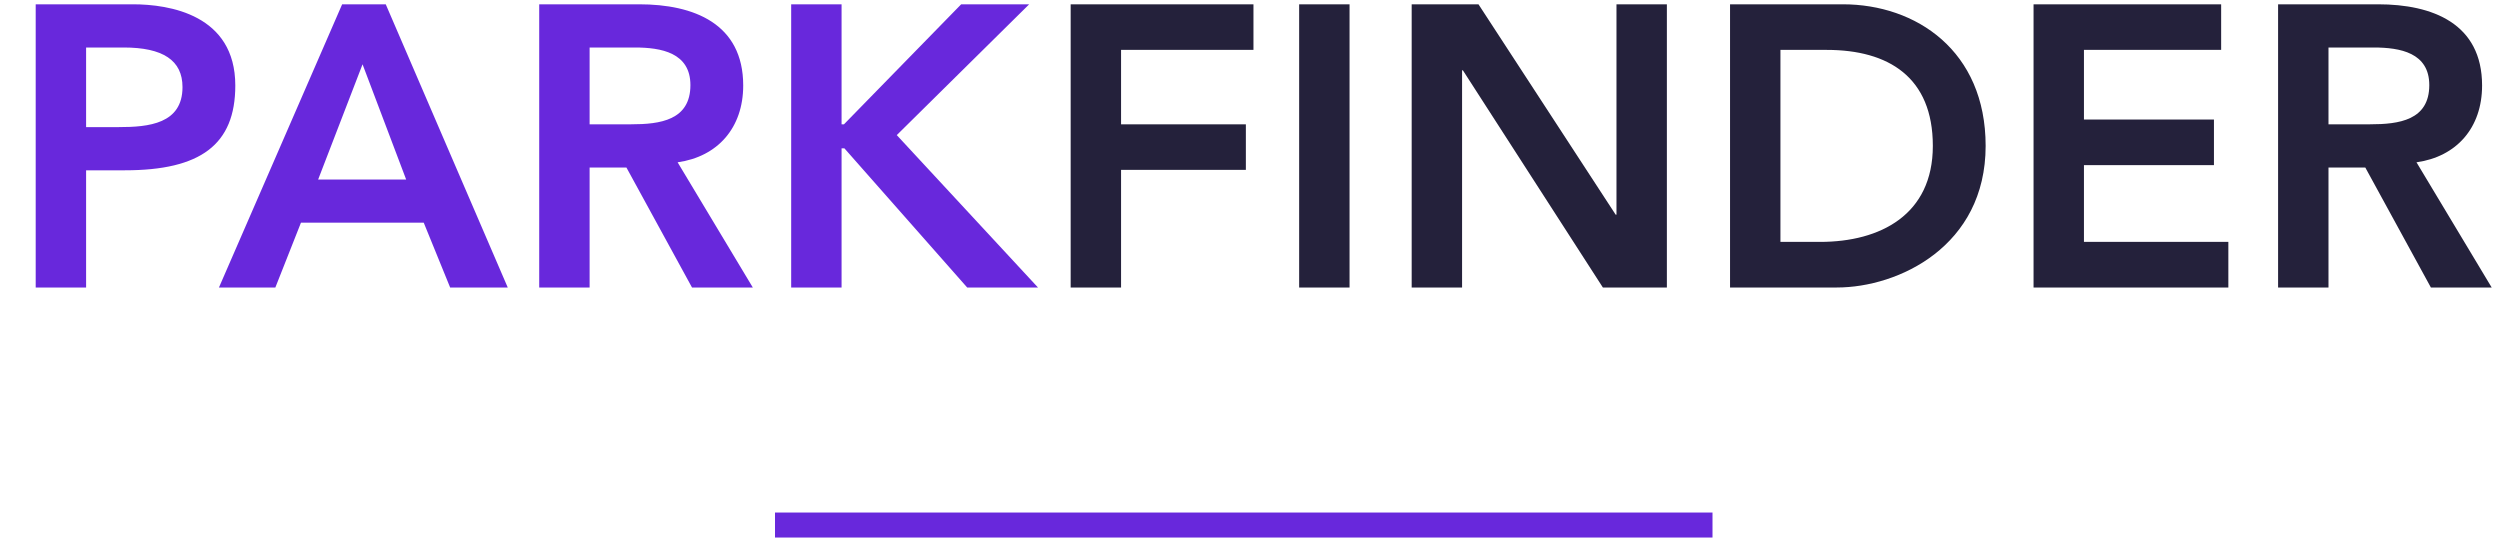 <svg width="200" height="43" viewBox="0 0 200 43" fill="none" xmlns="http://www.w3.org/2000/svg">
<line x1="62" y1="42" x2="137" y2="42" stroke="#6828DC" stroke-width="2"/>
<path d="M85.653 23V0.344H100.277V3.992H89.685V9.944H99.669V13.592H89.685V23H85.653ZM107.964 0.344V23H103.932V0.344H107.964ZM116.966 23H112.934V0.344H118.278L129.254 17.176H129.318V0.344H133.35V23H128.23L117.03 5.624H116.966V23ZM138.403 0.344H147.427C153.283 0.344 158.851 4.056 158.851 11.672C158.851 19.704 151.875 23 146.947 23H138.403V0.344ZM142.435 19.352H145.603C150.435 19.352 154.627 17.176 154.627 11.672C154.627 6.168 151.075 3.992 146.147 3.992H142.435V19.352ZM162.684 23V0.344H177.692V3.992H166.716V9.56H177.116V13.208H166.716V19.352H178.268V23H162.684ZM186.279 23H182.247V0.344H190.247C194.599 0.344 198.567 1.88 198.567 6.84C198.567 10.232 196.519 12.536 193.319 12.984L199.335 23H194.471L189.223 13.4H186.279V23ZM186.279 3.8V9.944H189.607C191.911 9.944 194.343 9.624 194.343 6.808C194.343 4.216 192.007 3.8 189.895 3.8H186.279Z" fill="#24213B"/>
<path d="M6.888 23H2.856V0.344H10.632C13.544 0.344 18.824 1.176 18.824 6.84C18.824 11.576 16.04 13.624 9.992 13.624H6.888V23ZM6.888 3.8V10.168H9.512C11.88 10.168 14.6 9.912 14.6 6.968C14.6 4.824 13.032 3.8 9.896 3.8H6.888ZM22.028 23H17.516L27.372 0.344H30.86L40.62 23H36.012L33.9 17.816H24.076L22.028 23ZM29.004 5.144L25.452 14.36H32.492L29.004 5.144ZM47.169 23H43.137V0.344H51.137C55.489 0.344 59.457 1.88 59.457 6.84C59.457 10.232 57.409 12.536 54.209 12.984L60.225 23H55.361L50.113 13.4H47.169V23ZM47.169 3.8V9.944H50.497C52.801 9.944 55.233 9.624 55.233 6.808C55.233 4.216 52.897 3.8 50.785 3.8H47.169ZM63.294 23V0.344H67.326V9.944H67.518L76.894 0.344H82.334L71.742 10.808L83.038 23H77.374L67.55 11.864H67.326V23H63.294Z" fill="#6828DC"/>
</svg>
